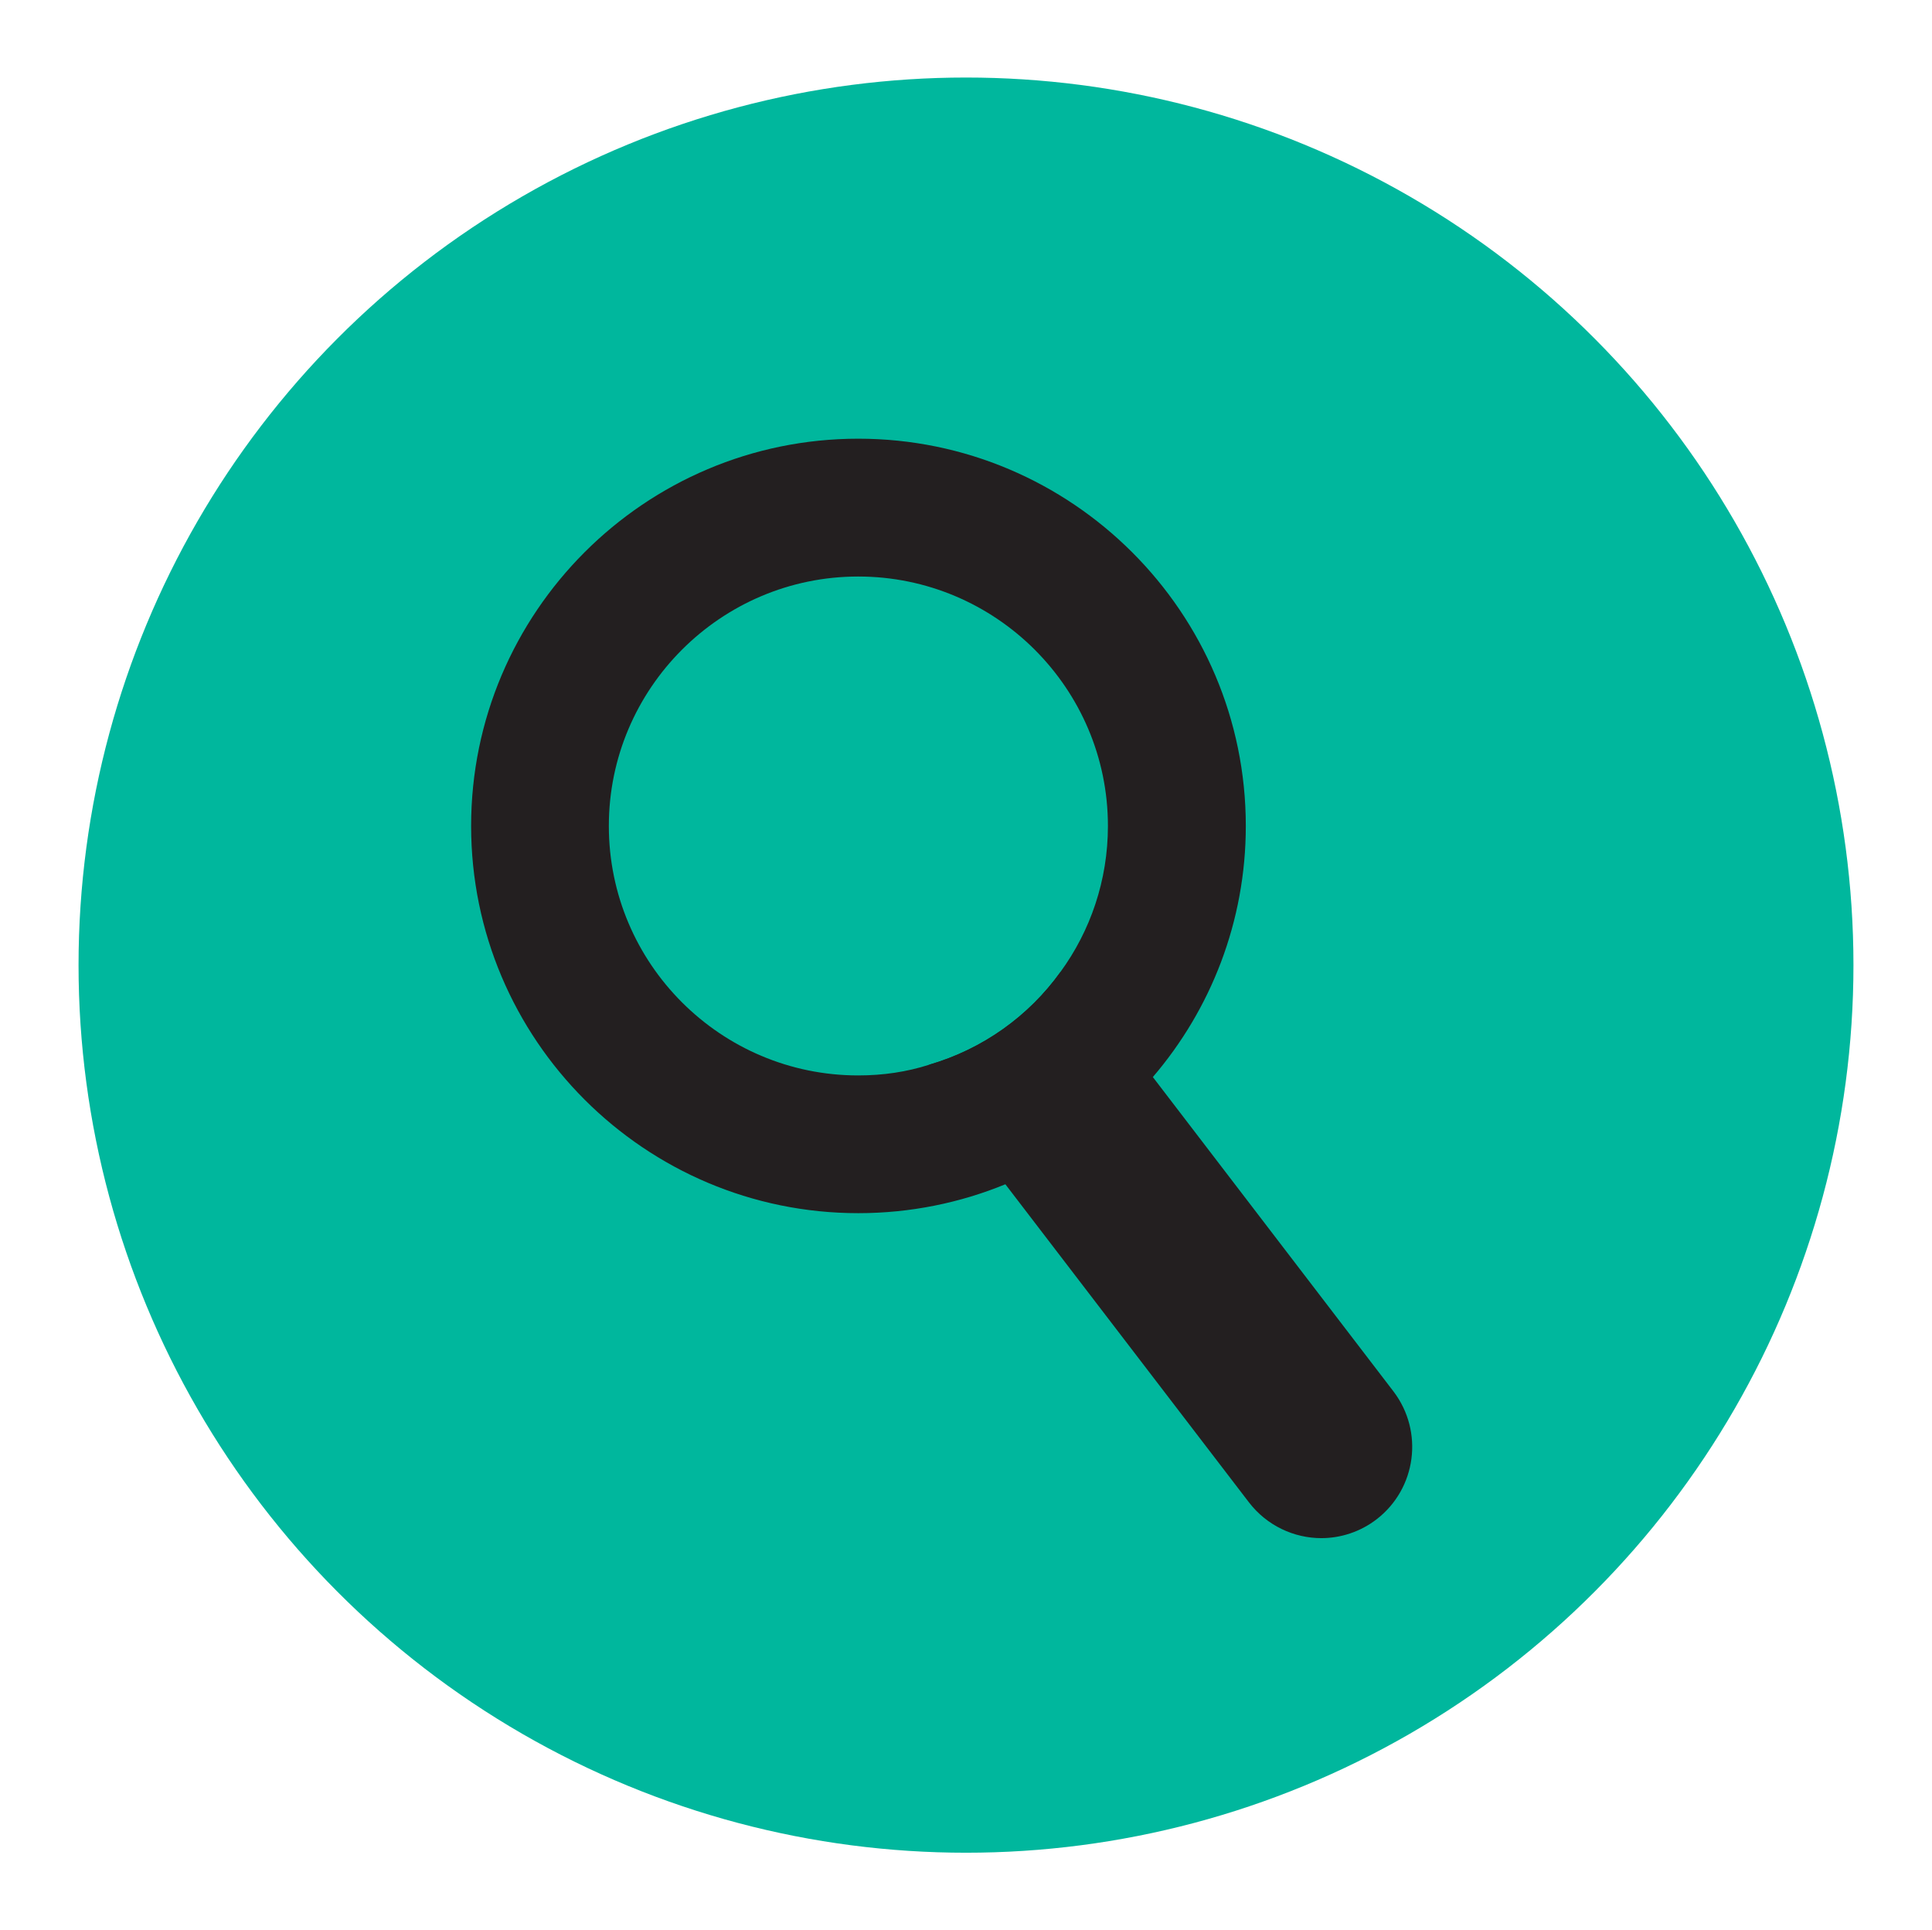 <?xml version="1.0" encoding="utf-8"?>
<!-- Generator: Adobe Illustrator 24.1.0, SVG Export Plug-In . SVG Version: 6.00 Build 0)  -->
<svg version="1.1" id="Layer_1" xmlns="http://www.w3.org/2000/svg" xmlns:xlink="http://www.w3.org/1999/xlink" x="0px" y="0px"
	 viewBox="0 0 225.3 225.06" style="enable-background:new 0 0 225.3 225.06;" xml:space="preserve">
<style type="text/css">
	.st0{fill:#00B79D;}
	.st1{fill:#231F20;}
</style>
<g>
	<circle class="st0" cx="112.65" cy="112.53" r="103.49"/>
	<g>
		<g>
			<path class="st1" d="M100.09,51.15c-24.91,0-45.15,20.25-45.15,45.15c0,24.91,20.25,45.15,45.15,45.15
				c6.07,0,11.89-1.21,17.15-3.37c6.71-2.77,12.57-7.07,17.19-12.49c6.75-7.87,10.85-18.12,10.85-29.29
				C145.28,71.4,124.99,51.15,100.09,51.15z M108.36,124.14c-2.61,0.84-5.38,1.25-8.28,1.25C84.06,125.39,71,112.37,71,96.3
				c0-16.03,13.06-29.08,29.08-29.08c16.07,0,29.12,13.06,29.12,29.08c0,6.35-2.05,12.25-5.54,17.03
				C119.97,118.48,114.59,122.33,108.36,124.14z"/>
		</g>
		<path class="st1" d="M160.55,177.13c-1.93,1.49-4.22,2.21-6.47,2.21c-3.17,0-6.35-1.45-8.44-4.18l-28.4-37.08l-6.79-8.84
			c-1.16-1.57-1.85-3.29-2.09-5.1c6.23-1.81,11.61-5.66,15.31-10.81c1.41,0.68,2.65,1.69,3.66,3.01l7.11,9.24l28.08,36.68
			C166.05,166.93,165.17,173.55,160.55,177.13z"/>
	</g>
</g>
</svg>
